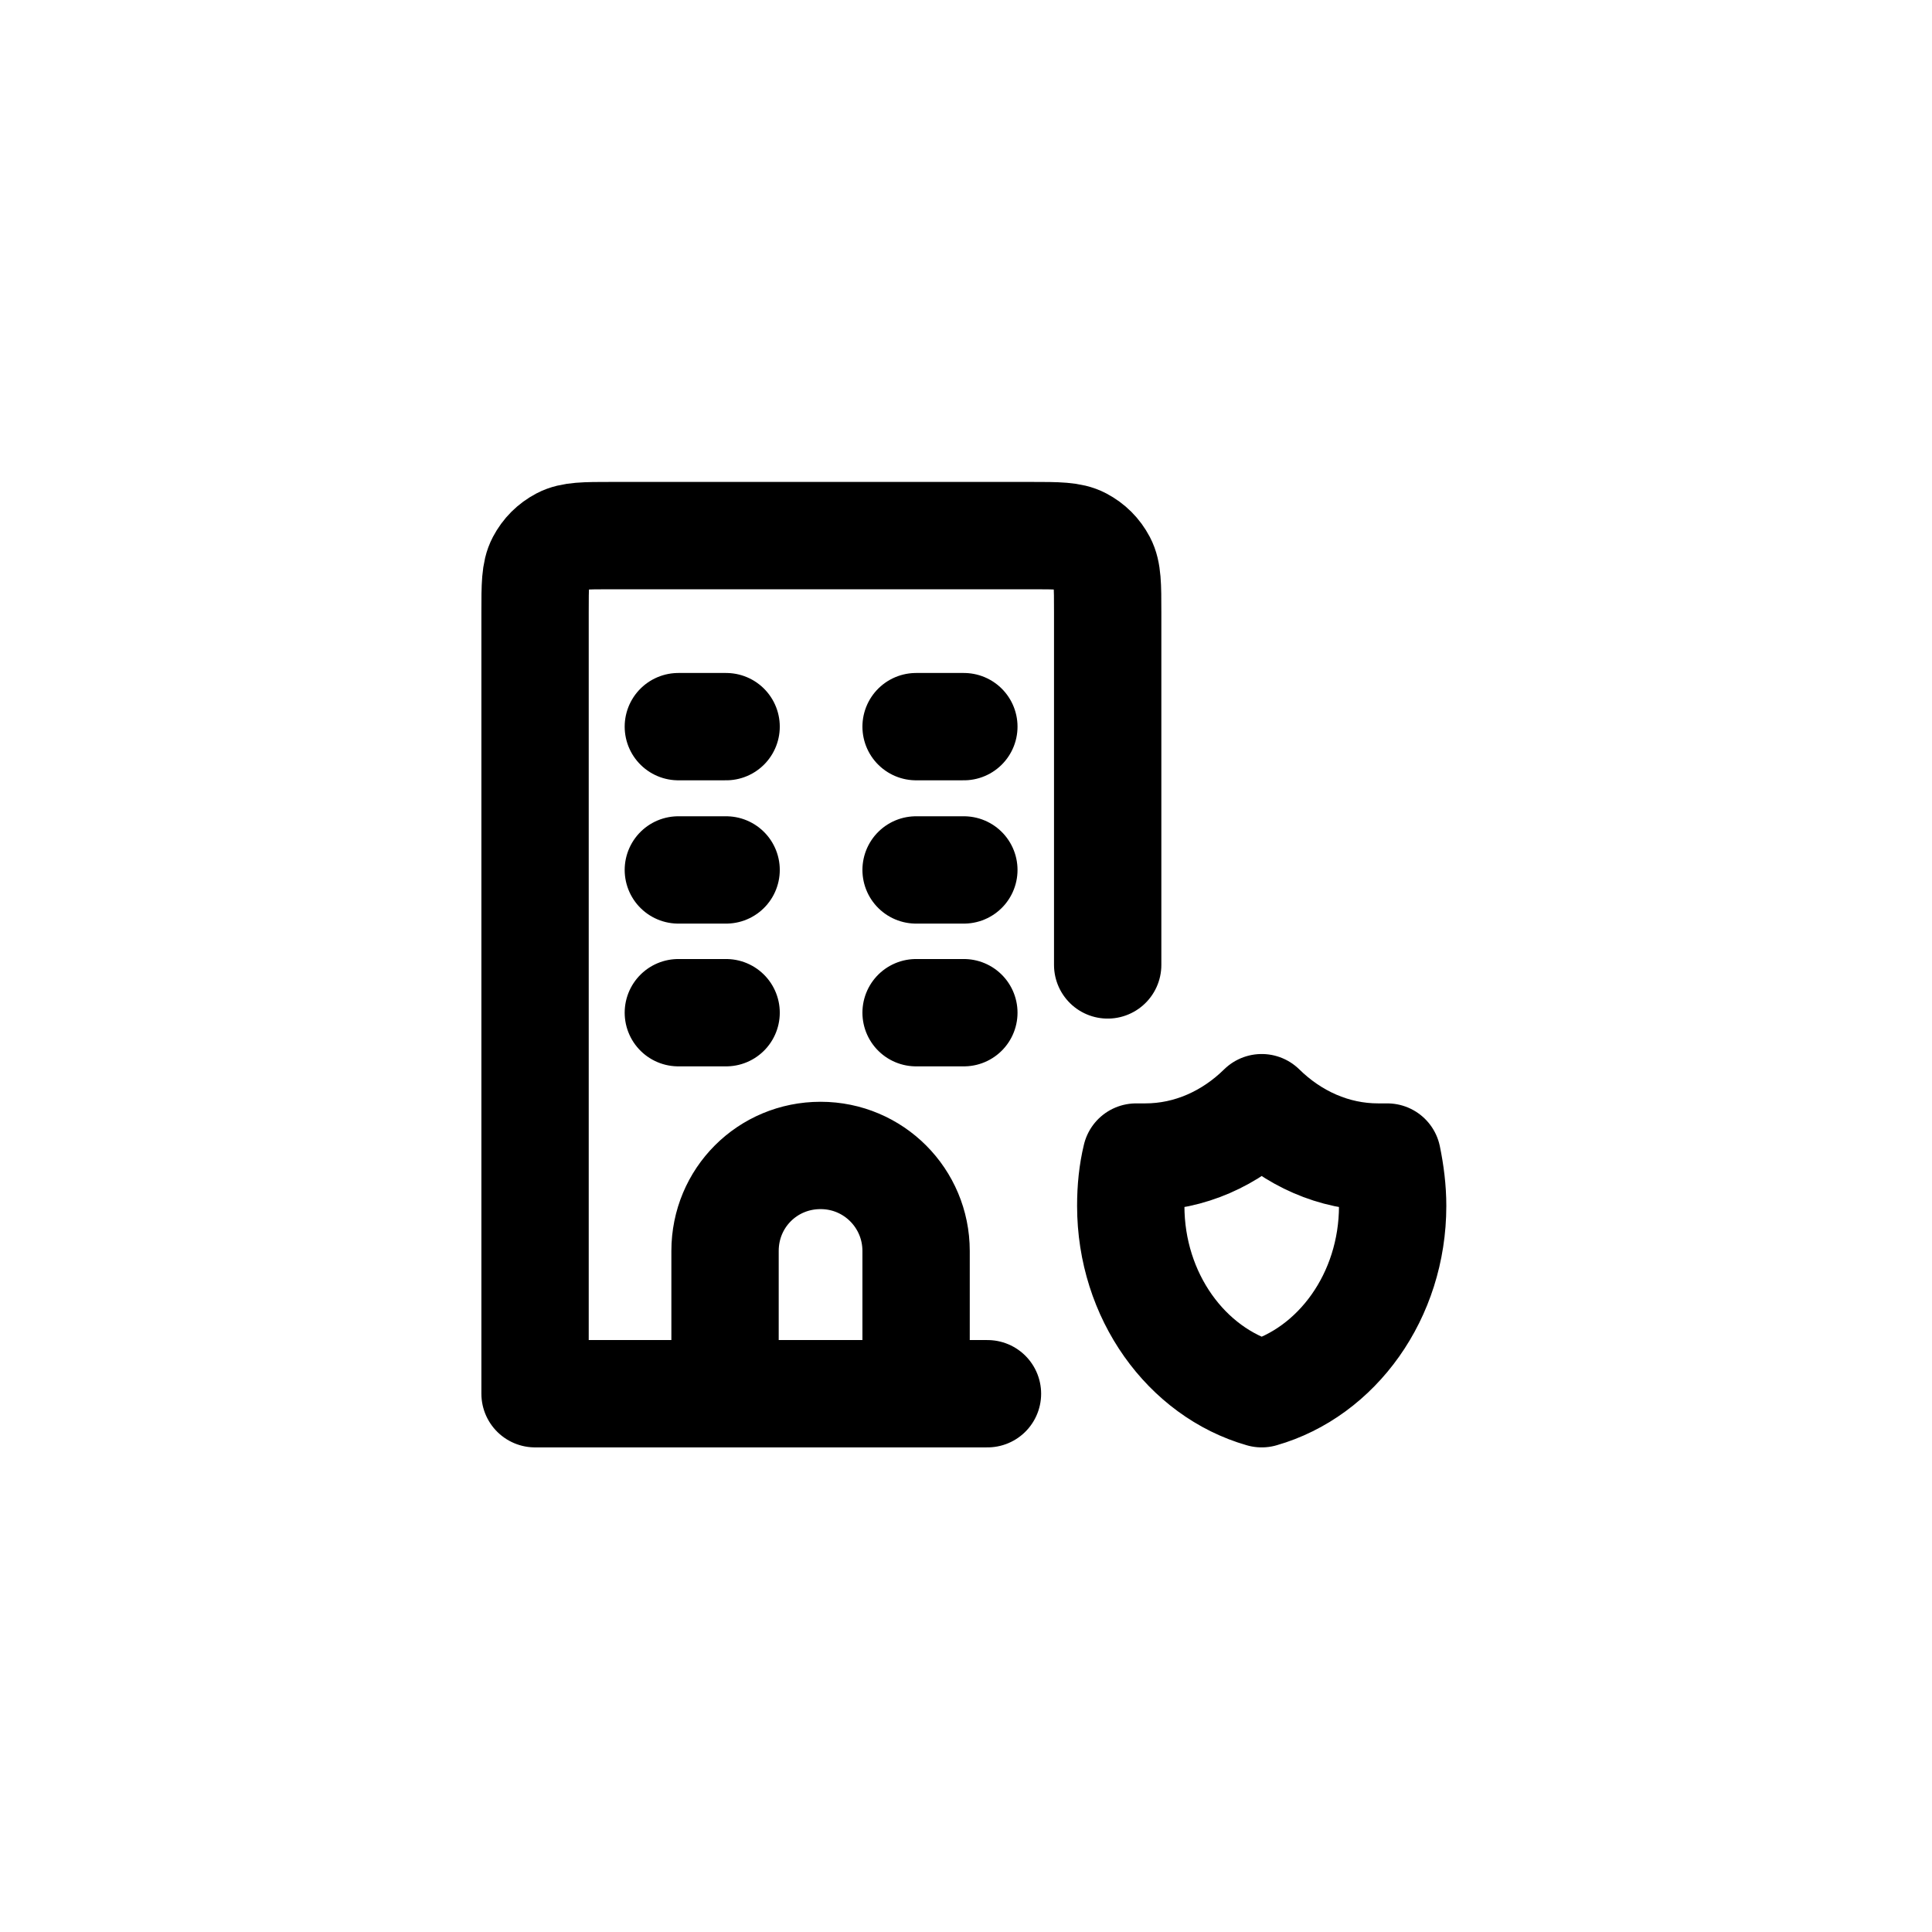 <?xml version="1.0" encoding="UTF-8"?><svg id="k" xmlns="http://www.w3.org/2000/svg" viewBox="0 0 36 36"><path d="M12.64,13.54h.89M12.64,16.21h.89M17.07,16.21h.89M17.07,18.87h.89M12.64,18.87h.89M17.07,13.54h.89M17.07,25.97v-2.66c0-.98-.79-1.78-1.78-1.78s-1.78.79-1.78,1.78v2.66M17.07,25.97h1.33M17.07,25.97h-3.55M13.52,25.97h-3.55v-14.56c0-.5,0-.75.1-.94.09-.17.22-.3.39-.39.19-.1.44-.1.94-.1h7.81c.5,0,.75,0,.94.1.17.09.3.22.39.39.1.19.1.44.1.94v6.57M25.85,21.56c-.06,0-.11,0-.17,0-.83,0-1.59-.35-2.17-.92-.58.57-1.34.92-2.17.92-.06,0-.11,0-.17,0-.07.29-.1.59-.1.91,0,1.68,1.04,3.1,2.44,3.5,1.4-.4,2.44-1.82,2.44-3.5,0-.31-.04-.62-.1-.91Z" fill="none" stroke="#000" stroke-linecap="round" stroke-linejoin="round" stroke-width="2"/></svg>